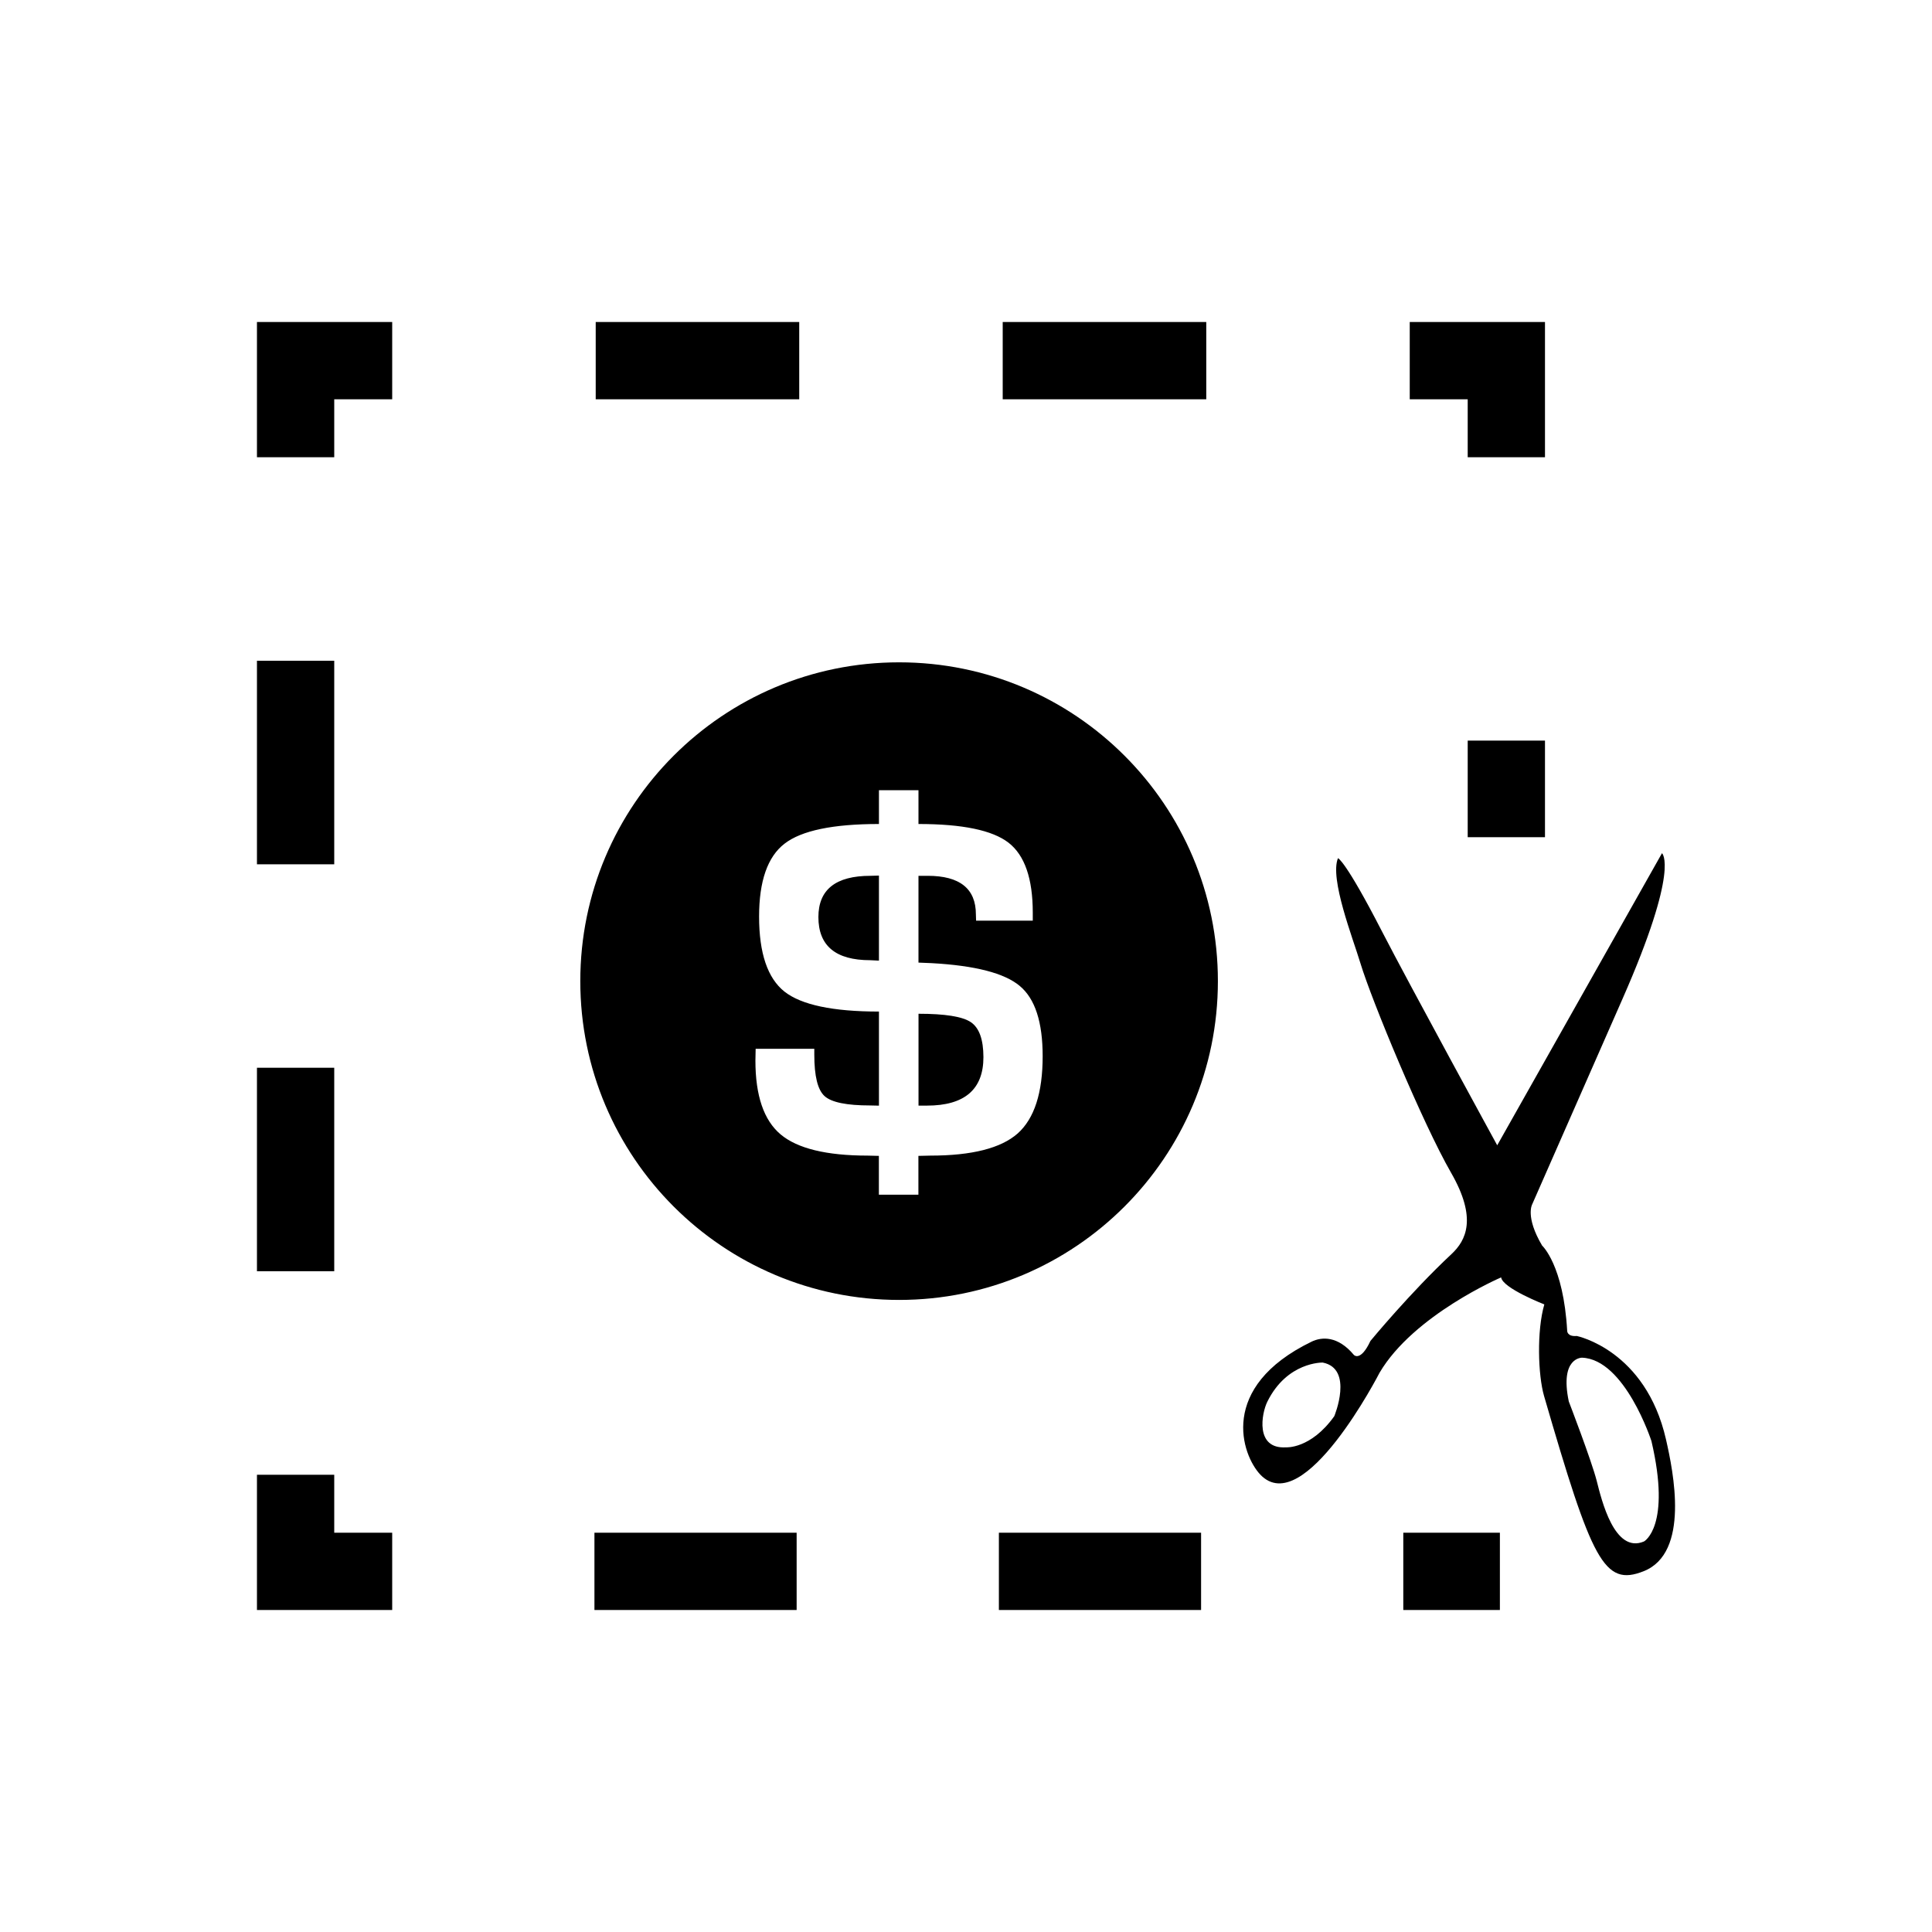 <?xml version="1.0" encoding="utf-8"?>
<!-- Generator: Adobe Illustrator 16.0.0, SVG Export Plug-In . SVG Version: 6.00 Build 0)  -->
<!DOCTYPE svg PUBLIC "-//W3C//DTD SVG 1.1//EN" "http://www.w3.org/Graphics/SVG/1.1/DTD/svg11.dtd">
<svg version="1.1" id="Layer_1" xmlns="http://www.w3.org/2000/svg" xmlns:xlink="http://www.w3.org/1999/xlink" x="0px" y="0px"
	 width="50px" height="50px" viewBox="174.5 34.5 50 50" enable-background="new 174.5 34.5 50 50" xml:space="preserve">
<path d="M197.028,57.166l0.219-0.006v2.201c-0.143-0.009-0.216-0.011-0.225-0.011c-0.895,0-1.342-0.372-1.342-1.117
	C195.681,57.521,196.129,57.166,197.028,57.166z M199.626,60.954c-0.217-0.146-0.669-0.218-1.355-0.218v2.377h0.218
	c0.974,0,1.462-0.419,1.462-1.254C199.95,61.4,199.842,61.101,199.626,60.954z M206.019,59.891c0,4.556-3.694,8.251-8.25,8.251
	c-4.557,0-8.251-3.695-8.251-8.251c0-4.558,3.694-8.25,8.251-8.25C202.324,51.641,206.019,55.333,206.019,59.891z M201.484,61.834
	c0-0.882-0.196-1.488-0.593-1.818c-0.395-0.332-1.156-0.528-2.283-0.59l-0.338-0.014v-2.246h0.238c0.832,0,1.248,0.333,1.248,0.999
	l0.005,0.162h1.467v-0.208c0-0.881-0.209-1.485-0.626-1.809c-0.418-0.324-1.195-0.485-2.332-0.485v-0.874h-1.023v0.874
	c-1.189,0-2.004,0.169-2.443,0.509c-0.439,0.338-0.659,0.968-0.659,1.886c0,0.948,0.22,1.595,0.656,1.942
	c0.437,0.344,1.252,0.517,2.446,0.517v2.435l-0.225-0.005c-0.612,0-1.006-0.081-1.182-0.242c-0.178-0.16-0.266-0.517-0.266-1.071
	v-0.154h-1.518l-0.006,0.306c0,0.906,0.217,1.544,0.652,1.91c0.434,0.365,1.188,0.549,2.256,0.549l0.287,0.007v1.005h1.023v-1.005
	l0.312-0.007c1.073,0,1.826-0.192,2.257-0.573C201.269,63.448,201.484,62.783,201.484,61.834z M217.038,75.163
	c-1.028,0.407-1.338-0.265-2.578-4.535c-0.157-0.543-0.191-1.689,0.007-2.37c0,0-1.077-0.418-1.118-0.699
	c0,0-2.264,0.97-3.146,2.467c0,0-1.96,3.821-3.087,2.636c-0.476-0.502-1.102-2.261,1.328-3.44c0.258-0.125,0.675-0.159,1.095,0.344
	c0,0,0.172,0.185,0.428-0.363c0,0,1.033-1.253,2.096-2.246c0.385-0.359,0.667-0.931-0.009-2.106
	c-0.736-1.28-2.056-4.462-2.346-5.422c-0.2-0.661-0.8-2.189-0.581-2.72c0,0,0.191,0.053,1.133,1.885
	c0.722,1.401,2.988,5.546,2.988,5.546l4.264-7.559c0,0,0.475,0.37-1.023,3.773c-0.584,1.329-2.336,5.314-2.336,5.314
	s-0.185,0.323,0.258,1.069c0,0,0.552,0.5,0.648,2.21c0,0,0.002,0.15,0.247,0.128c0,0,1.782,0.36,2.31,2.678
	C217.808,72.595,218.237,74.688,217.038,75.163z M208.731,69.763c0,0-0.921-0.025-1.434,1.016c-0.147,0.298-0.322,1.227,0.485,1.178
	c0,0,0.64,0.048,1.249-0.806C209.032,71.15,209.542,69.921,208.731,69.763z M217.239,71.794c0,0-0.686-2.115-1.796-2.157
	c0,0-0.583-0.012-0.343,1.132c0,0,0.589,1.531,0.724,2.06c0.122,0.481,0.456,1.893,1.224,1.563
	C217.048,74.392,217.757,74.007,217.239,71.794z M210.817,76.167h2.5v-2h-2.5V76.167z M200.351,76.167h5.233v-2h-5.233V76.167z
	 M189.884,76.167h5.233v-2h-5.233V76.167z M183.15,72.667h-2v3.5h3.5v-2h-1.5V72.667z M183.15,62.134h-2V67.4h2V62.134z
	 M183.15,51.6h-2v5.268h2V51.6z M181.15,46.333h2v-1.5h1.5v-2h-3.5V46.333z M205.718,42.833h-5.268v2h5.268V42.833z M195.184,42.833
	h-5.267v2h5.267V42.833z M212.484,46.333h2v-3.5h-3.5v2h1.5V46.333z M212.484,56.167h2v-2.5h-2V56.167z"/>
</svg>
